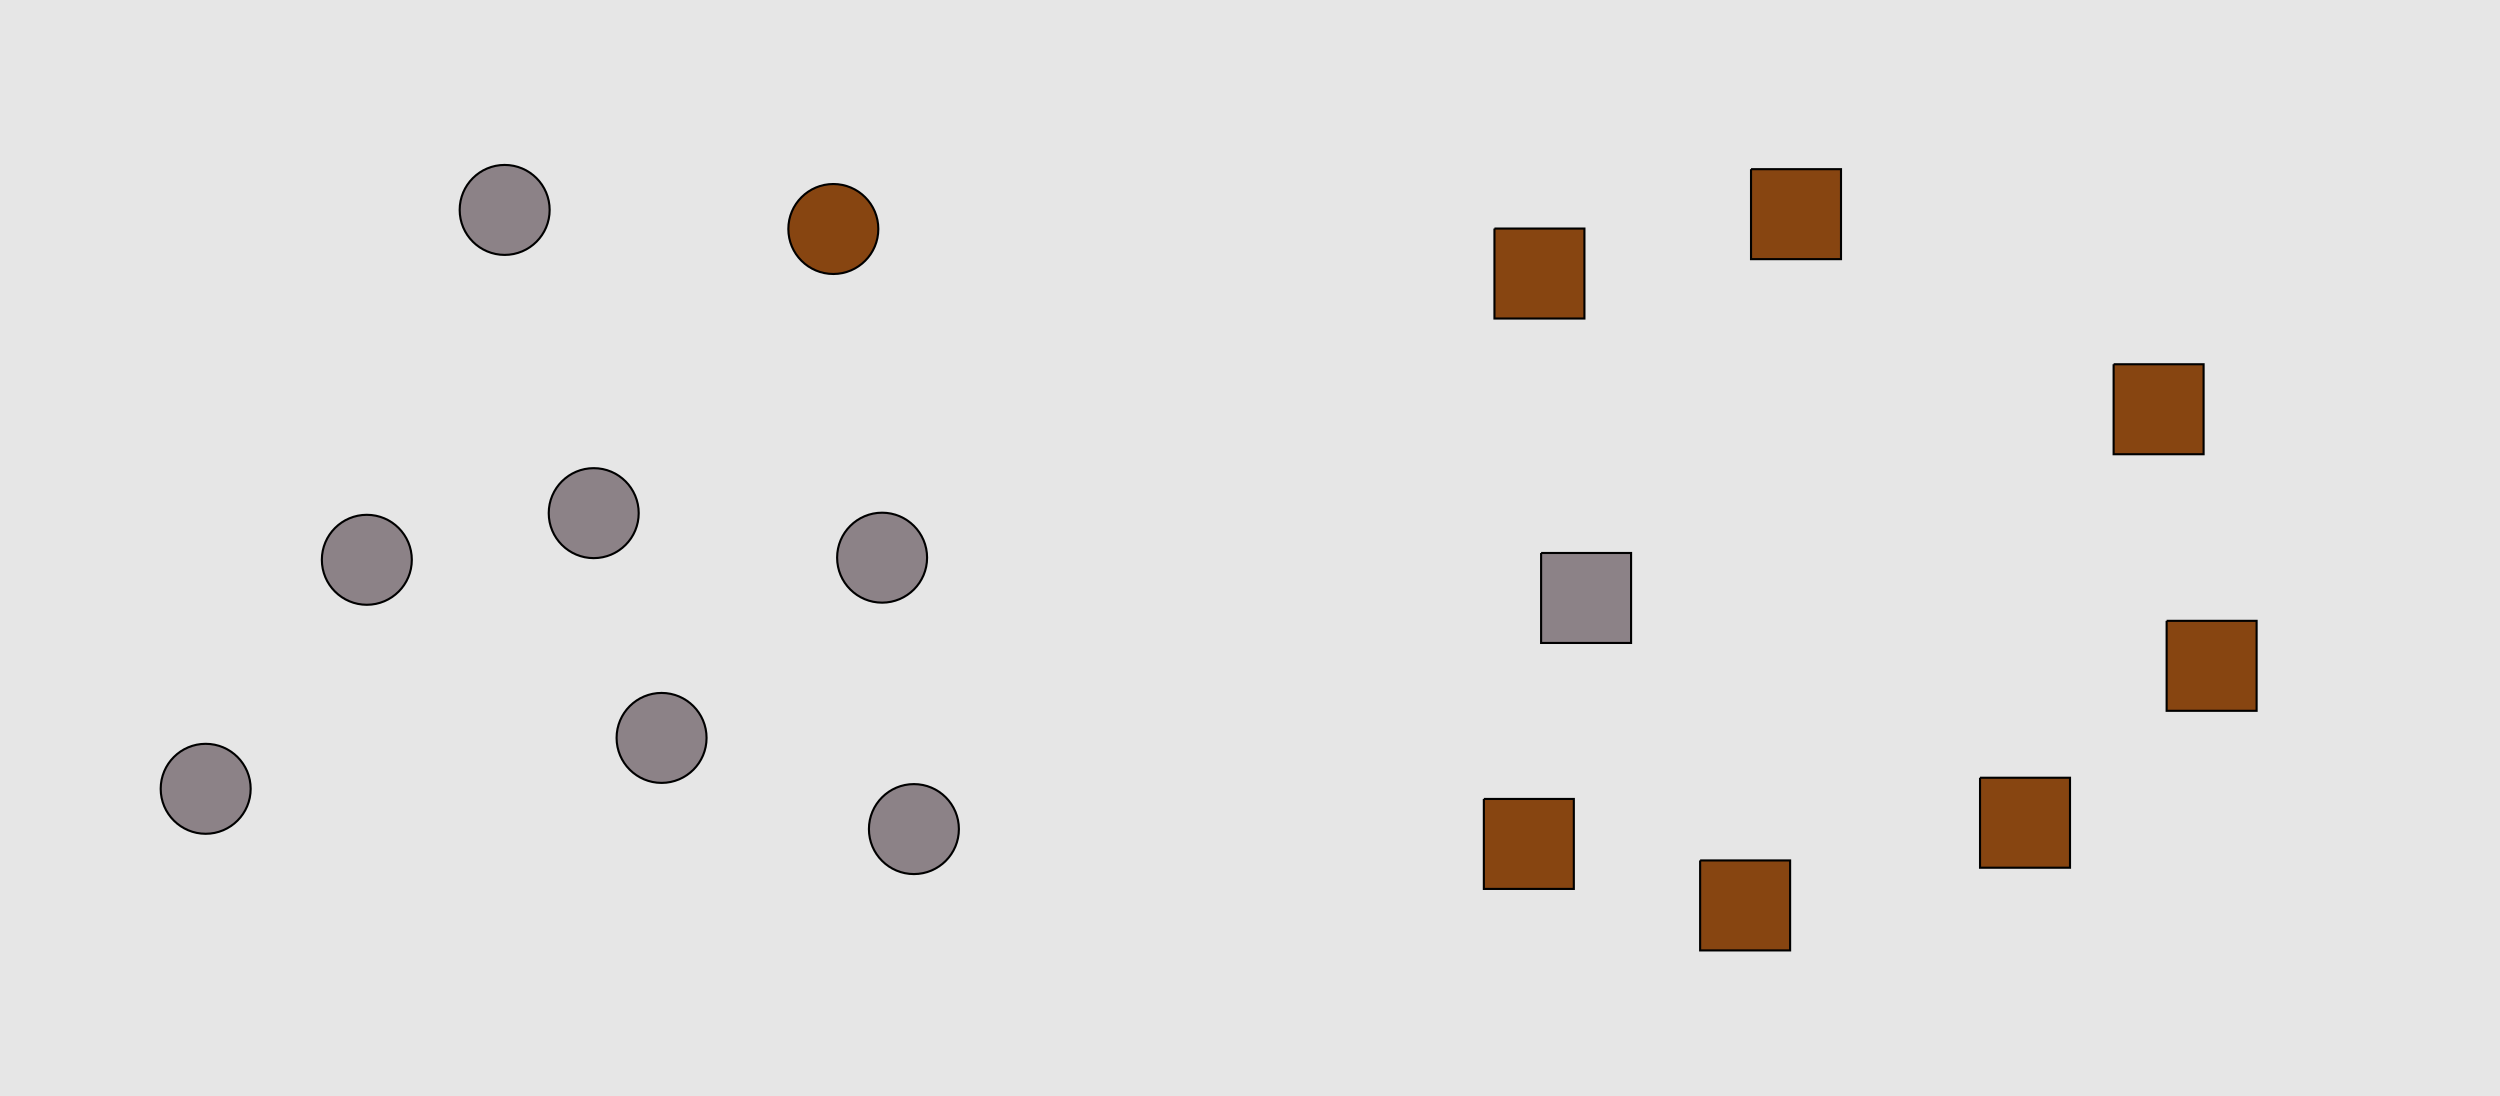 <?xml version="1.0" encoding="UTF-8"?>
<svg xmlns="http://www.w3.org/2000/svg" xmlns:xlink="http://www.w3.org/1999/xlink" width="1179pt" height="517pt" viewBox="0 0 1179 517" version="1.1">
<g id="surface171">
<rect x="0" y="0" width="1179" height="517" style="fill:rgb(90%,90%,90%);fill-opacity:1;stroke:none;"/>
<path style="fill-rule:nonzero;fill:rgb(55%,51%,53%);fill-opacity:1;stroke-width:1;stroke-linecap:butt;stroke-linejoin:miter;stroke:rgb(0%,0%,0%);stroke-opacity:1;stroke-miterlimit:10;" d="M 259.215 99 C 259.215 110.715 249.715 120.215 238 120.215 C 226.285 120.215 216.785 110.715 216.785 99 C 216.785 87.285 226.285 77.785 238 77.785 C 249.715 77.785 259.215 87.285 259.215 99 "/>
<path style="fill-rule:nonzero;fill:rgb(55%,51%,53%);fill-opacity:1;stroke-width:1;stroke-linecap:butt;stroke-linejoin:miter;stroke:rgb(0%,0%,0%);stroke-opacity:1;stroke-miterlimit:10;" d="M 333.215 348 C 333.215 359.715 323.715 369.215 312 369.215 C 300.285 369.215 290.785 359.715 290.785 348 C 290.785 336.285 300.285 326.785 312 326.785 C 323.715 326.785 333.215 336.285 333.215 348 "/>
<path style="fill-rule:nonzero;fill:rgb(53%,27%,7%);fill-opacity:1;stroke-width:1;stroke-linecap:butt;stroke-linejoin:miter;stroke:rgb(0%,0%,0%);stroke-opacity:1;stroke-miterlimit:10;" d="M 414.215 108 C 414.215 119.715 404.715 129.215 393 129.215 C 381.285 129.215 371.785 119.715 371.785 108 C 371.785 96.285 381.285 86.785 393 86.785 C 404.715 86.785 414.215 96.285 414.215 108 "/>
<path style="fill-rule:nonzero;fill:rgb(55%,51%,53%);fill-opacity:1;stroke-width:1;stroke-linecap:butt;stroke-linejoin:miter;stroke:rgb(0%,0%,0%);stroke-opacity:1;stroke-miterlimit:10;" d="M 452.215 391 C 452.215 402.715 442.715 412.215 431 412.215 C 419.285 412.215 409.785 402.715 409.785 391 C 409.785 379.285 419.285 369.785 431 369.785 C 442.715 369.785 452.215 379.285 452.215 391 "/>
<path style="fill-rule:nonzero;fill:rgb(55%,51%,53%);fill-opacity:1;stroke-width:1;stroke-linecap:butt;stroke-linejoin:miter;stroke:rgb(0%,0%,0%);stroke-opacity:1;stroke-miterlimit:10;" d="M 118.215 372 C 118.215 383.715 108.715 393.215 97 393.215 C 85.285 393.215 75.785 383.715 75.785 372 C 75.785 360.285 85.285 350.785 97 350.785 C 108.715 350.785 118.215 360.285 118.215 372 "/>
<path style="fill-rule:nonzero;fill:rgb(55%,51%,53%);fill-opacity:1;stroke-width:1;stroke-linecap:butt;stroke-linejoin:miter;stroke:rgb(0%,0%,0%);stroke-opacity:1;stroke-miterlimit:10;" d="M 301.215 242 C 301.215 253.715 291.715 263.215 280 263.215 C 268.285 263.215 258.785 253.715 258.785 242 C 258.785 230.285 268.285 220.785 280 220.785 C 291.715 220.785 301.215 230.285 301.215 242 "/>
<path style="fill-rule:nonzero;fill:rgb(55%,51%,53%);fill-opacity:1;stroke-width:1;stroke-linecap:butt;stroke-linejoin:miter;stroke:rgb(0%,0%,0%);stroke-opacity:1;stroke-miterlimit:10;" d="M 437.215 263 C 437.215 274.715 427.715 284.215 416 284.215 C 404.285 284.215 394.785 274.715 394.785 263 C 394.785 251.285 404.285 241.785 416 241.785 C 427.715 241.785 437.215 251.285 437.215 263 "/>
<path style="fill-rule:nonzero;fill:rgb(55%,51%,53%);fill-opacity:1;stroke-width:1;stroke-linecap:butt;stroke-linejoin:miter;stroke:rgb(0%,0%,0%);stroke-opacity:1;stroke-miterlimit:10;" d="M 194.215 264 C 194.215 275.715 184.715 285.215 173 285.215 C 161.285 285.215 151.785 275.715 151.785 264 C 151.785 252.285 161.285 242.785 173 242.785 C 184.715 242.785 194.215 252.285 194.215 264 "/>
<path style="fill-rule:nonzero;fill:rgb(53%,27%,7%);fill-opacity:1;stroke-width:1;stroke-linecap:butt;stroke-linejoin:miter;stroke:rgb(0%,0%,0%);stroke-opacity:1;stroke-miterlimit:10;" d="M 825.785 79.785 L 825.785 122.215 L 868.215 122.215 L 868.215 79.785 L 825.785 79.785 "/>
<path style="fill-rule:nonzero;fill:rgb(53%,27%,7%);fill-opacity:1;stroke-width:1;stroke-linecap:butt;stroke-linejoin:miter;stroke:rgb(0%,0%,0%);stroke-opacity:1;stroke-miterlimit:10;" d="M 996.785 171.785 L 996.785 214.215 L 1039.215 214.215 L 1039.215 171.785 L 996.785 171.785 "/>
<path style="fill-rule:nonzero;fill:rgb(55%,51%,53%);fill-opacity:1;stroke-width:1;stroke-linecap:butt;stroke-linejoin:miter;stroke:rgb(0%,0%,0%);stroke-opacity:1;stroke-miterlimit:10;" d="M 726.785 260.785 L 726.785 303.215 L 769.215 303.215 L 769.215 260.785 L 726.785 260.785 "/>
<path style="fill-rule:nonzero;fill:rgb(53%,27%,7%);fill-opacity:1;stroke-width:1;stroke-linecap:butt;stroke-linejoin:miter;stroke:rgb(0%,0%,0%);stroke-opacity:1;stroke-miterlimit:10;" d="M 801.785 405.785 L 801.785 448.215 L 844.215 448.215 L 844.215 405.785 L 801.785 405.785 "/>
<path style="fill-rule:nonzero;fill:rgb(53%,27%,7%);fill-opacity:1;stroke-width:1;stroke-linecap:butt;stroke-linejoin:miter;stroke:rgb(0%,0%,0%);stroke-opacity:1;stroke-miterlimit:10;" d="M 704.785 107.785 L 704.785 150.215 L 747.215 150.215 L 747.215 107.785 L 704.785 107.785 "/>
<path style="fill-rule:nonzero;fill:rgb(53%,27%,7%);fill-opacity:1;stroke-width:1;stroke-linecap:butt;stroke-linejoin:miter;stroke:rgb(0%,0%,0%);stroke-opacity:1;stroke-miterlimit:10;" d="M 699.785 376.785 L 699.785 419.215 L 742.215 419.215 L 742.215 376.785 L 699.785 376.785 "/>
<path style="fill-rule:nonzero;fill:rgb(53%,27%,7%);fill-opacity:1;stroke-width:1;stroke-linecap:butt;stroke-linejoin:miter;stroke:rgb(0%,0%,0%);stroke-opacity:1;stroke-miterlimit:10;" d="M 933.785 366.785 L 933.785 409.215 L 976.215 409.215 L 976.215 366.785 L 933.785 366.785 "/>
<path style="fill-rule:nonzero;fill:rgb(53%,27%,7%);fill-opacity:1;stroke-width:1;stroke-linecap:butt;stroke-linejoin:miter;stroke:rgb(0%,0%,0%);stroke-opacity:1;stroke-miterlimit:10;" d="M 1021.785 292.785 L 1021.785 335.215 L 1064.215 335.215 L 1064.215 292.785 L 1021.785 292.785 "/>
</g>
</svg>
